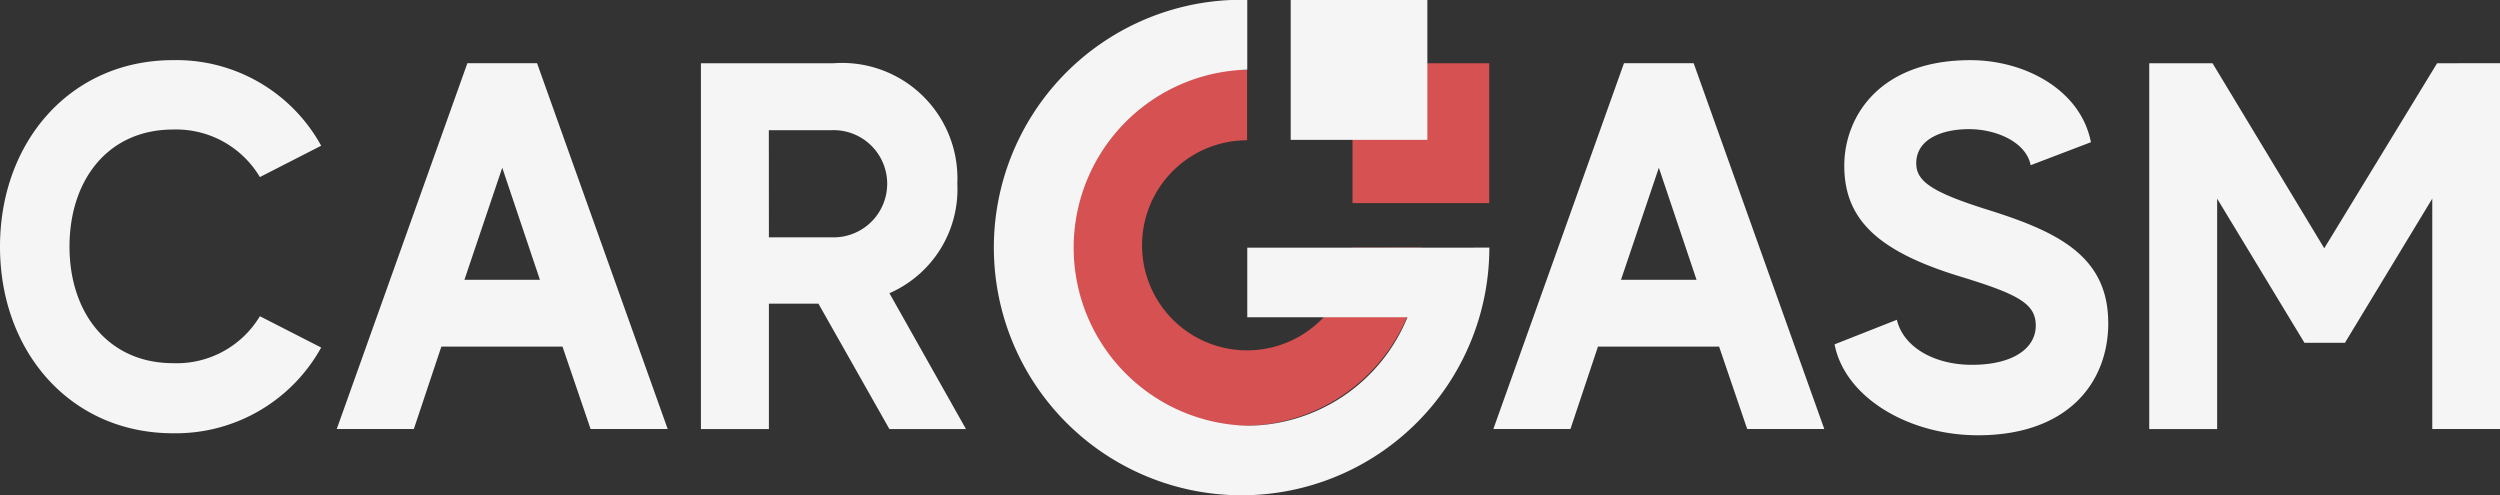 <svg xmlns="http://www.w3.org/2000/svg" width="111" height="22" viewBox="0 0 111 22">
  <rect x="0" y="0" width="111" height="22" fill="#333333" stroke="none"/>
  <g id="Logo" transform="translate(-22.803 -379.741)">
    <g id="Слой_12" data-name="Слой 12" transform="translate(70.451 382.837)">
      <path id="Path_424" data-name="Path 424" d="M834.529,438.387a4.664,4.664,0,1,1-4.663-4.772v-3.132a7.907,7.907,0,1,0,7.723,7.9Z" transform="translate(-822.143 -430.483)" fill="#d65151"/>
    </g>
    <g id="Слой_18" data-name="Слой 18" transform="translate(22.803 379.741)">
      <path id="Path_425" data-name="Path 425" d="M34.342,393.781l2.721,1.391a7.378,7.378,0,0,1-6.574,3.806c-4.558,0-7.686-3.62-7.686-8.283s3.128-8.284,7.686-8.284a7.334,7.334,0,0,1,6.574,3.8l-2.721,1.392a4.324,4.324,0,0,0-3.853-2.111c-2.88,0-4.6,2.227-4.6,5.2,0,2.946,1.723,5.174,4.6,5.174A4.307,4.307,0,0,0,34.342,393.781Zm24.8-.557h-2.2v5.569H53.924V382.55H59.8a5.124,5.124,0,0,1,5.508,5.337,5.035,5.035,0,0,1-3.015,4.872l3.4,6.033h-3.4Zm-2.2-2.946h2.788a2.38,2.38,0,1,0,0-4.757H56.939Zm59.468,3.8c0,2.691-1.837,4.989-5.782,4.989-3.106,0-5.916-1.694-6.37-4.037l2.766-1.091c.294,1.23,1.677,2,3.333,2,1.836,0,2.834-.742,2.834-1.74,0-.975-.771-1.392-3.355-2.181-3.65-1.114-5.147-2.53-5.147-4.919,0-2.135,1.519-4.687,5.6-4.687,2.426,0,4.9,1.322,5.351,3.643l-2.676,1.021c-.2-1.021-1.5-1.578-2.653-1.6-1.269-.023-2.426.441-2.426,1.509,0,.765.59,1.253,3.084,2.041C114.095,390,116.408,391.066,116.408,394.082Zm17.4-11.532v16.242h-3.014V388.56l-3.877,6.4H125.12l-3.876-6.4v10.232h-3.015V382.55h2.811L126,390.764l5.01-8.214Zm-33.432,16.242h3.423l-5.8-16.242H94.908l-5.8,16.242h3.423l1.222-3.659h5.377Zm-3.922-11.6,1.674,4.977H94.775Zm-47.431,11.6h3.423l-5.8-16.242H43.555l-5.8,16.242h3.423l1.222-3.659h5.377Zm-3.922-11.6,1.673,4.977H43.423Zm42.479,3.55h-9.4v3.091h7.11a7.724,7.724,0,0,1-7.11,4.814,7.907,7.907,0,0,1,0-15.809v-3.1a11,11,0,1,0,10.748,11Z" transform="translate(-22.803 -379.741)" fill="#f5f5f5"/>
      <rect id="Rectangle_365" data-name="Rectangle 365" width="6.068" height="6.21" transform="translate(60.052 2.809)" fill="#d65151"/>
      <rect id="Rectangle_366" data-name="Rectangle 366" width="6.068" height="6.21" transform="translate(57.307 0)" fill="#f5f5f5"/>
    </g>
  </g>
</svg>
